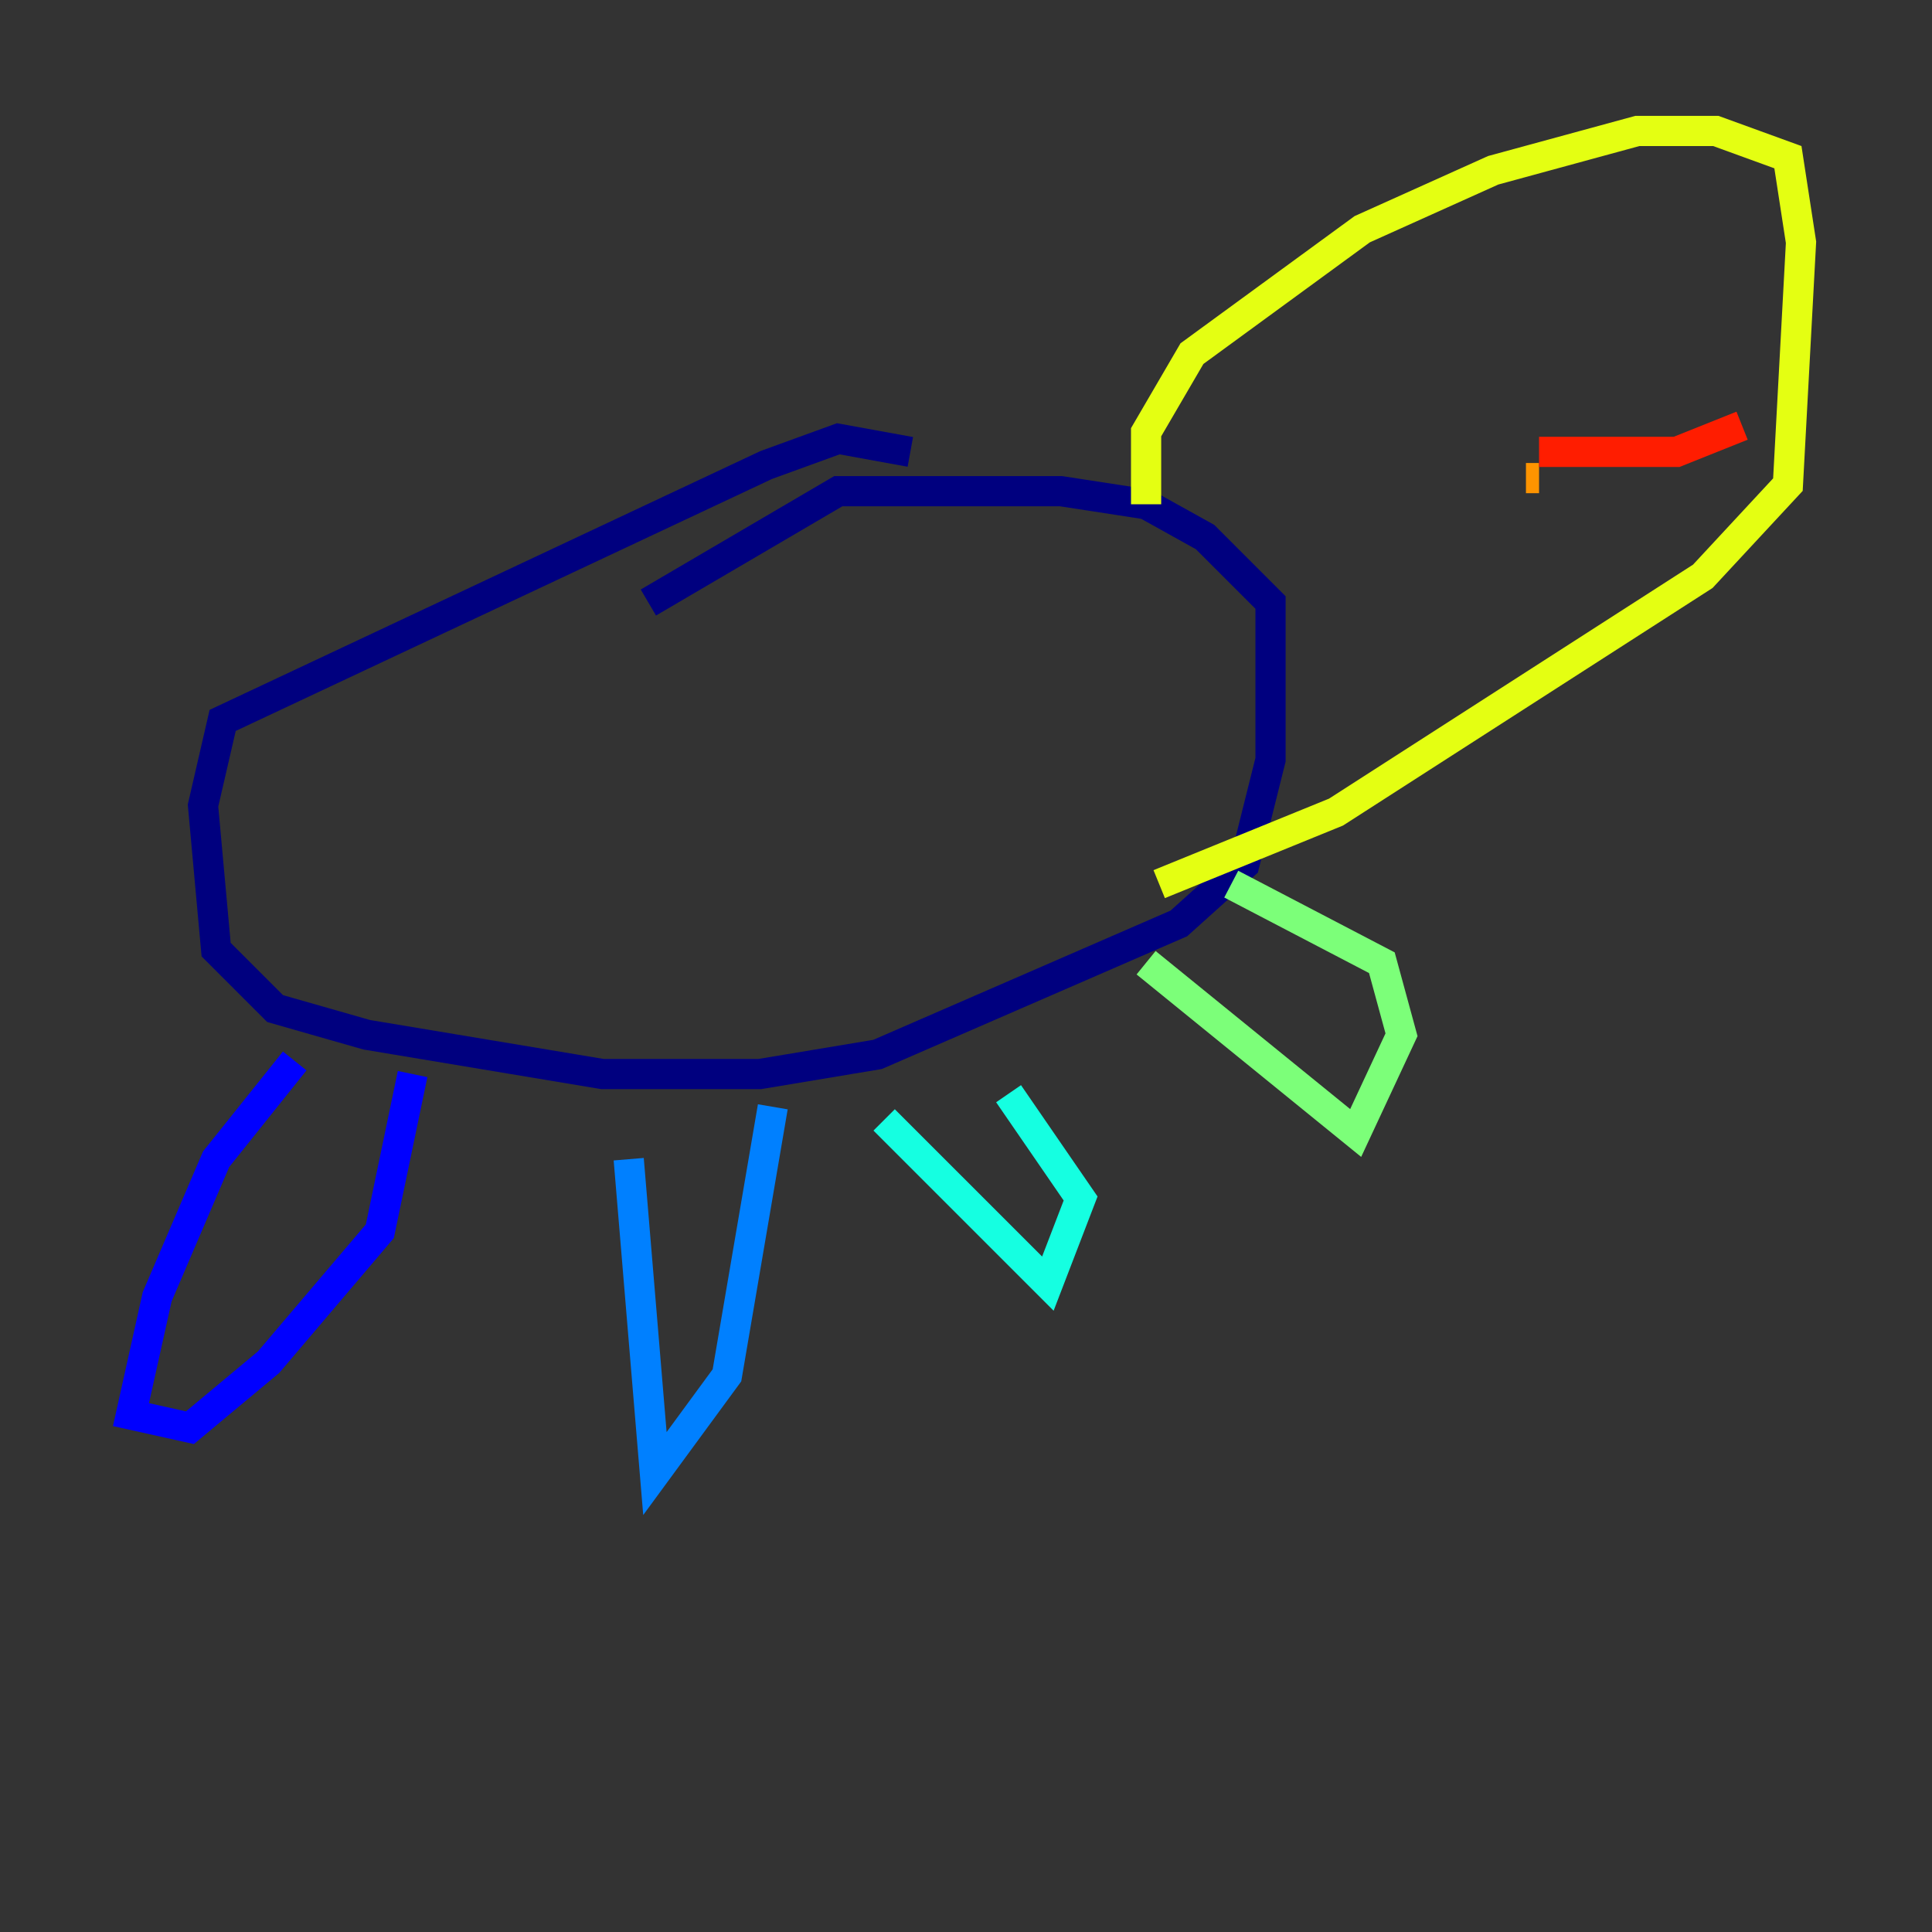 <?xml version="1.0" encoding="utf-8" ?>
<svg baseProfile="tiny" height="128" version="1.2" viewBox="0,0,128,128" width="128" xmlns="http://www.w3.org/2000/svg" xmlns:ev="http://www.w3.org/2001/xml-events" xmlns:xlink="http://www.w3.org/1999/xlink"><rect x="0" y="0" width="128" height="128" fill="#333333" stroke="none"/><defs /><polyline fill="none" points="60.312,29.939 55.539,29.071 50.766,30.807 14.752,47.729 13.451,53.37 14.319,62.915 18.224,66.82 24.298,68.556 39.919,71.159 50.332,71.159 58.142,69.858 78.102,61.18 82.441,57.275 84.176,50.332 84.176,39.919 79.837,35.58 75.932,33.41 70.291,32.542 55.539,32.542 42.956,39.919" stroke="#00007f" stroke-width="2" /><polyline fill="none" points="19.525,70.291 14.319,76.8 10.414,85.912 8.678,93.722 12.583,94.59 17.79,90.251 25.166,81.573 27.336,71.159" stroke="#0000ff" stroke-width="2" /><polyline fill="none" points="41.654,76.8 43.39,97.627 48.163,91.119 51.2,73.329" stroke="#0080ff" stroke-width="2" /><polyline fill="none" points="58.576,74.197 69.424,85.044 71.593,79.403 66.82,72.461" stroke="#15ffe1" stroke-width="2" /><polyline fill="none" points="75.932,63.783 89.817,75.064 92.854,68.556 91.552,63.783 81.573,58.576" stroke="#7cff79" stroke-width="2" /><polyline fill="none" points="75.932,33.41 75.932,28.637 78.969,23.43 90.251,15.186 98.929,11.281 108.475,8.678 113.681,8.678 118.454,10.414 119.322,16.054 118.454,32.108 112.814,38.183 88.515,53.803 76.8,58.576" stroke="#e4ff12" stroke-width="2" /><polyline fill="none" points="101.098,31.675 101.966,31.675" stroke="#ff9400" stroke-width="2" /><polyline fill="none" points="101.966,29.939 111.078,29.939 115.417,28.203" stroke="#ff1d00" stroke-width="2" /><polyline fill="none" points="103.702,30.807 103.702,30.807" stroke="#7f0000" stroke-width="2" /></svg>